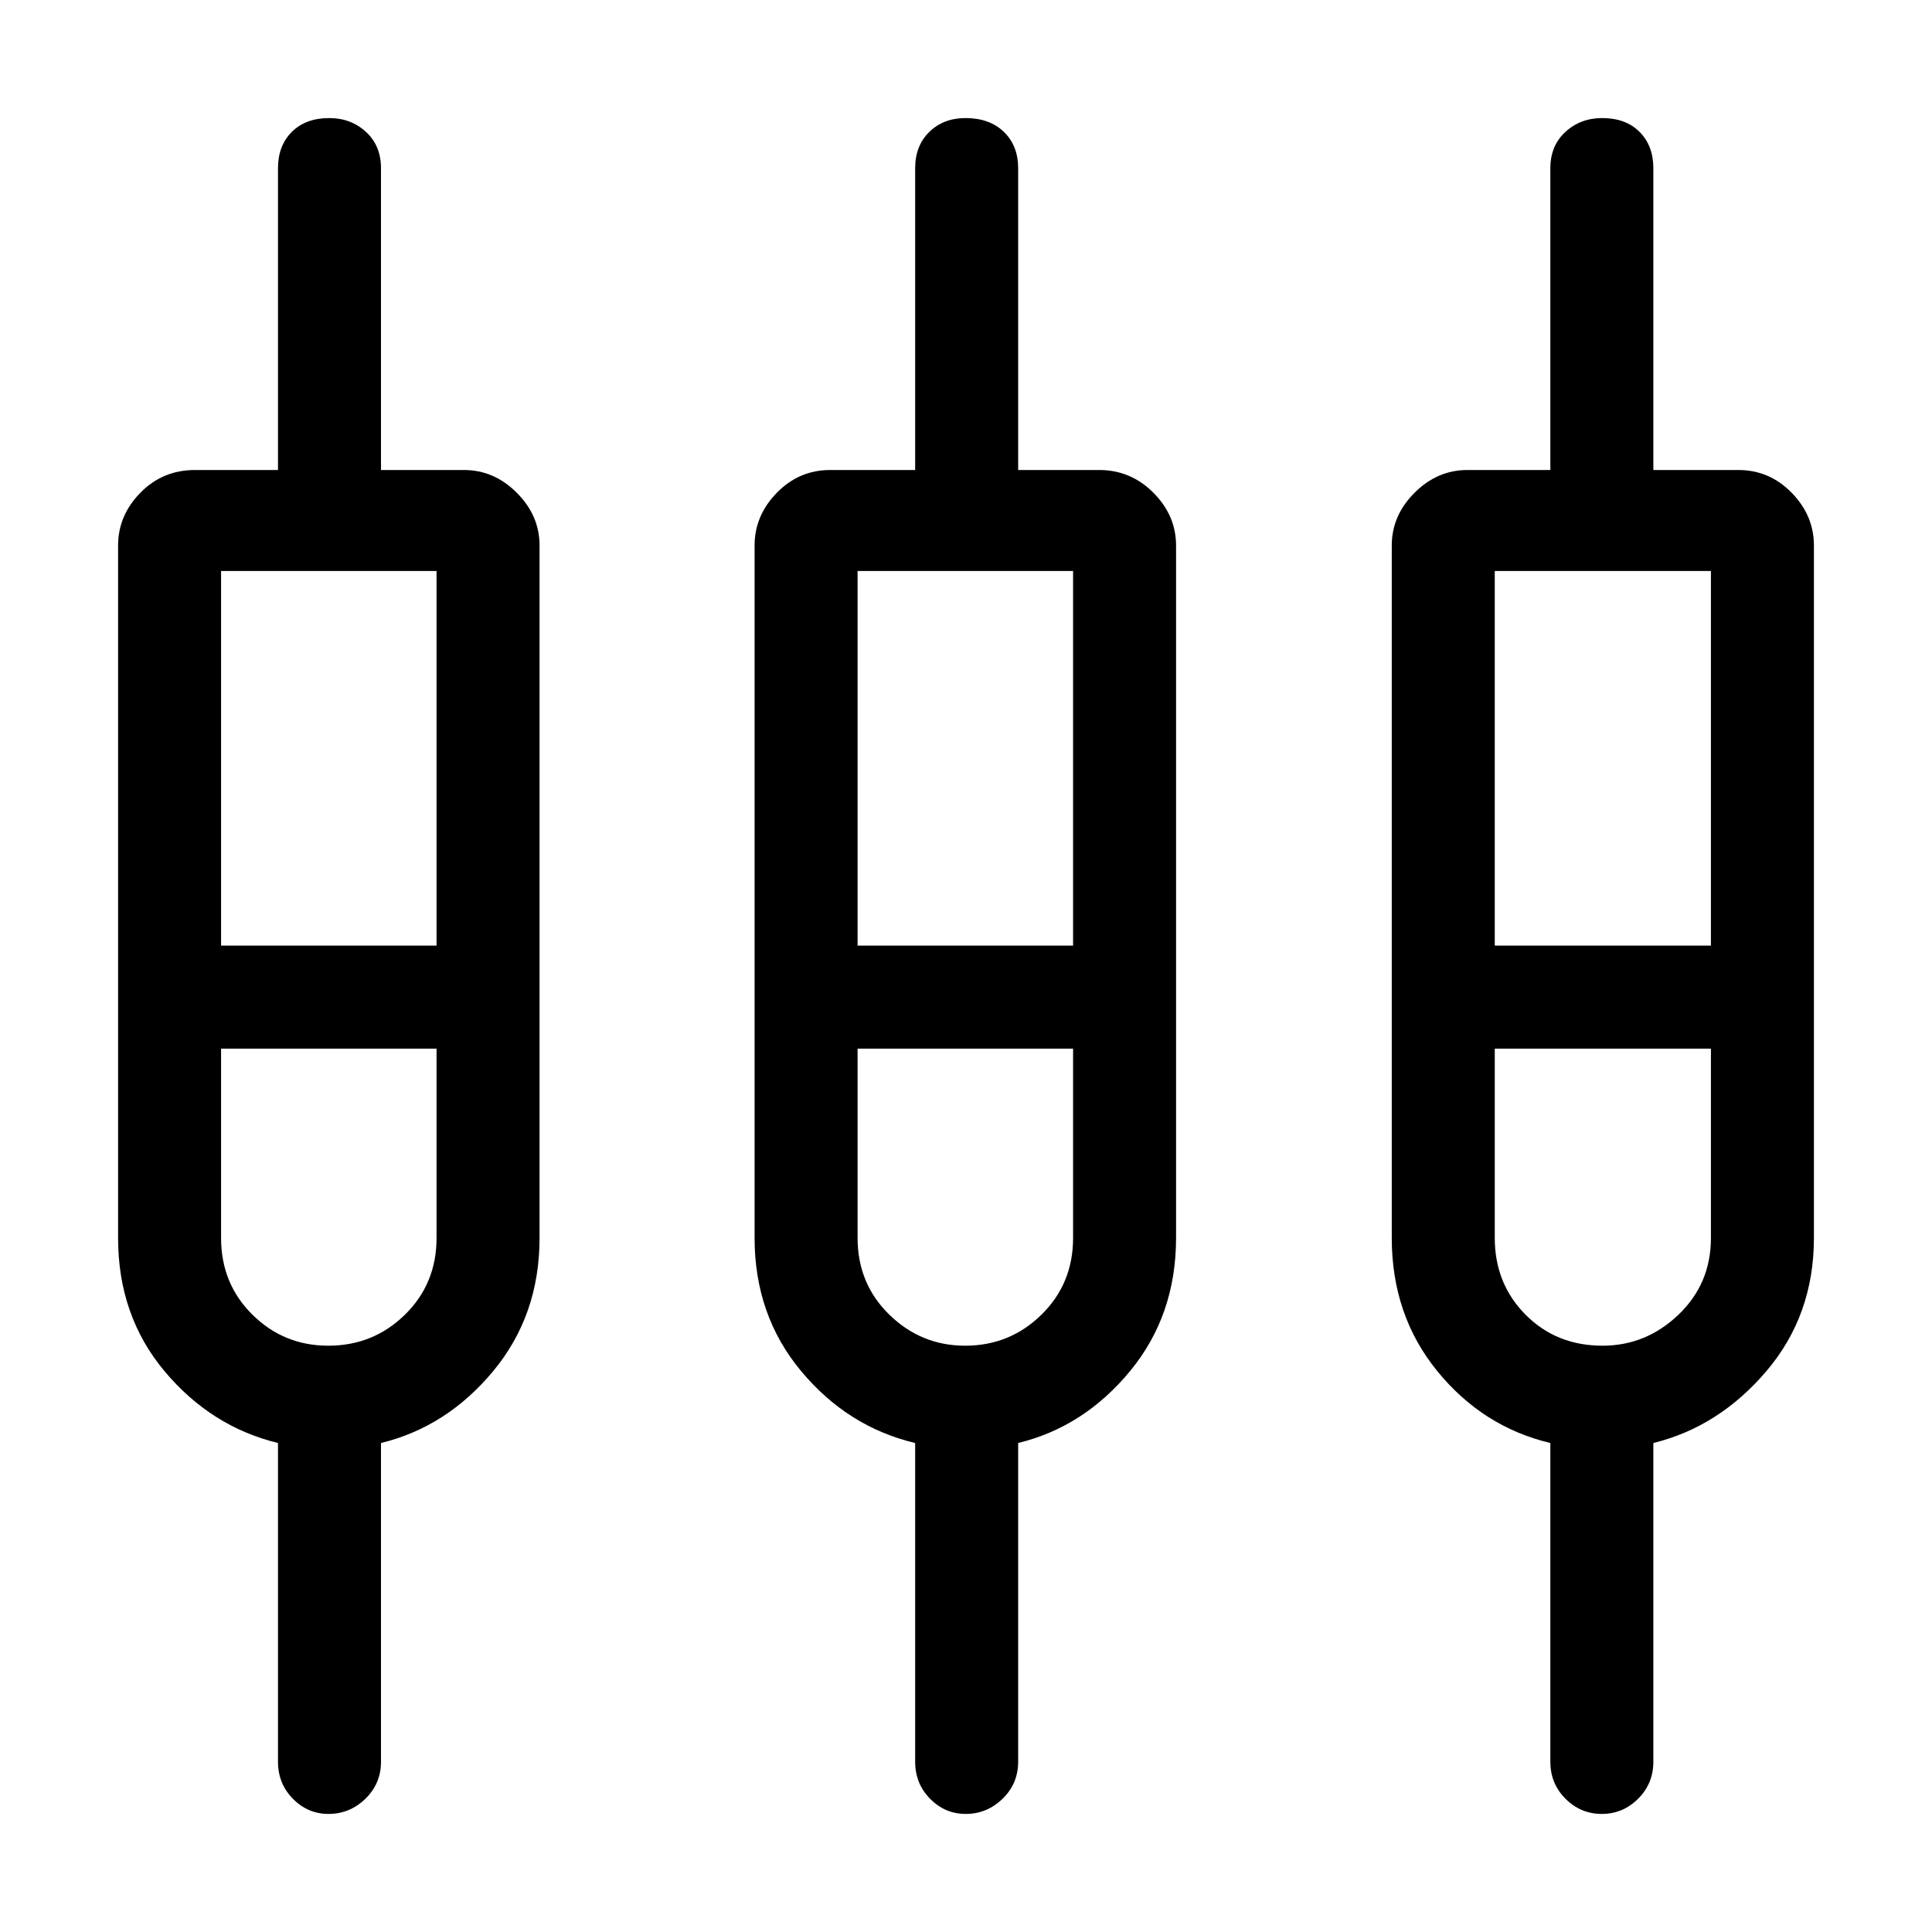 <svg xmlns="http://www.w3.org/2000/svg" height="40" viewBox="0 -960 960 960" width="40"><path d="M138.13-84.59v-158.39q-33.25-8.09-56.36-35.66-23.1-27.57-23.1-66.26v-344q0-14.94 11.07-26.25t27.16-11.31h41.23v-149.95q0-11.19 6.87-18.06 6.87-6.86 18.62-6.86 10.75 0 18.22 6.86 7.47 6.87 7.47 18.06v149.95h41.23q14.94 0 26.25 11.31t11.31 26.25v344q0 38.47-23.05 66.21-23.05 27.74-55.74 35.71v158.39q0 10.86-7.76 18.39-7.76 7.53-18.32 7.53-10.27 0-17.69-7.53-7.41-7.53-7.41-18.39Zm316.61 0v-158.39q-33.53-7.97-56.66-35.71-23.13-27.74-23.13-66.21v-344q0-14.94 11.06-26.25t26.5-11.31h42.23v-149.95q0-11.19 7.04-18.06 7.04-6.86 17.99-6.86 11.95 0 19.05 6.86 7.1 6.87 7.1 18.06v149.95h40.23q15.73 0 26.98 11.31t11.25 26.25v344q0 38.47-22.88 66.21-22.88 27.74-55.58 35.71v158.39q0 10.86-7.76 18.39-7.76 7.53-18.31 7.53-10.28 0-17.69-7.53-7.42-7.53-7.42-18.39Zm315.62 0v-158.39q-33.54-7.97-56.17-35.71-22.63-27.74-22.63-66.21v-344q0-14.94 11.32-26.25 11.31-11.31 26.25-11.31h41.23v-149.95q0-11.19 7.49-18.06 7.5-6.86 18.25-6.86 11.75 0 18.59 6.86 6.85 6.87 6.85 18.06v149.95h42.23q15.44 0 26.5 11.31t11.06 26.25v344q0 38.47-23.62 66.21-23.63 27.74-56.17 35.71v158.39q0 10.86-7.58 18.39-7.57 7.53-18.04 7.53-10.47 0-18.02-7.53-7.54-7.53-7.54-18.39ZM109.85-676.28v186.15h107.07v-186.15H109.85Zm316.28 0v186.15h107.08v-186.15H426.13Zm316.61 0v186.15h107.41v-186.15H742.74ZM163.13-291.33q22.36 0 38.08-15.41 15.71-15.4 15.71-38.14v-94.07H109.85v94.07q0 22.74 15.58 38.14 15.59 15.41 37.7 15.41Zm316.47 0q22.17 0 37.89-15.41 15.72-15.4 15.72-38.14v-94.07H426.13v94.07q0 22.74 15.78 38.14 15.78 15.41 37.69 15.41Zm316.68 0q21.62 0 37.75-15.41 16.12-15.4 16.12-38.14v-94.07H742.74v94.07q0 22.74 15.3 38.14 15.3 15.41 38.24 15.41Zm-632.9-172.54Zm316.29 0Zm316.61 0Z"/></svg>